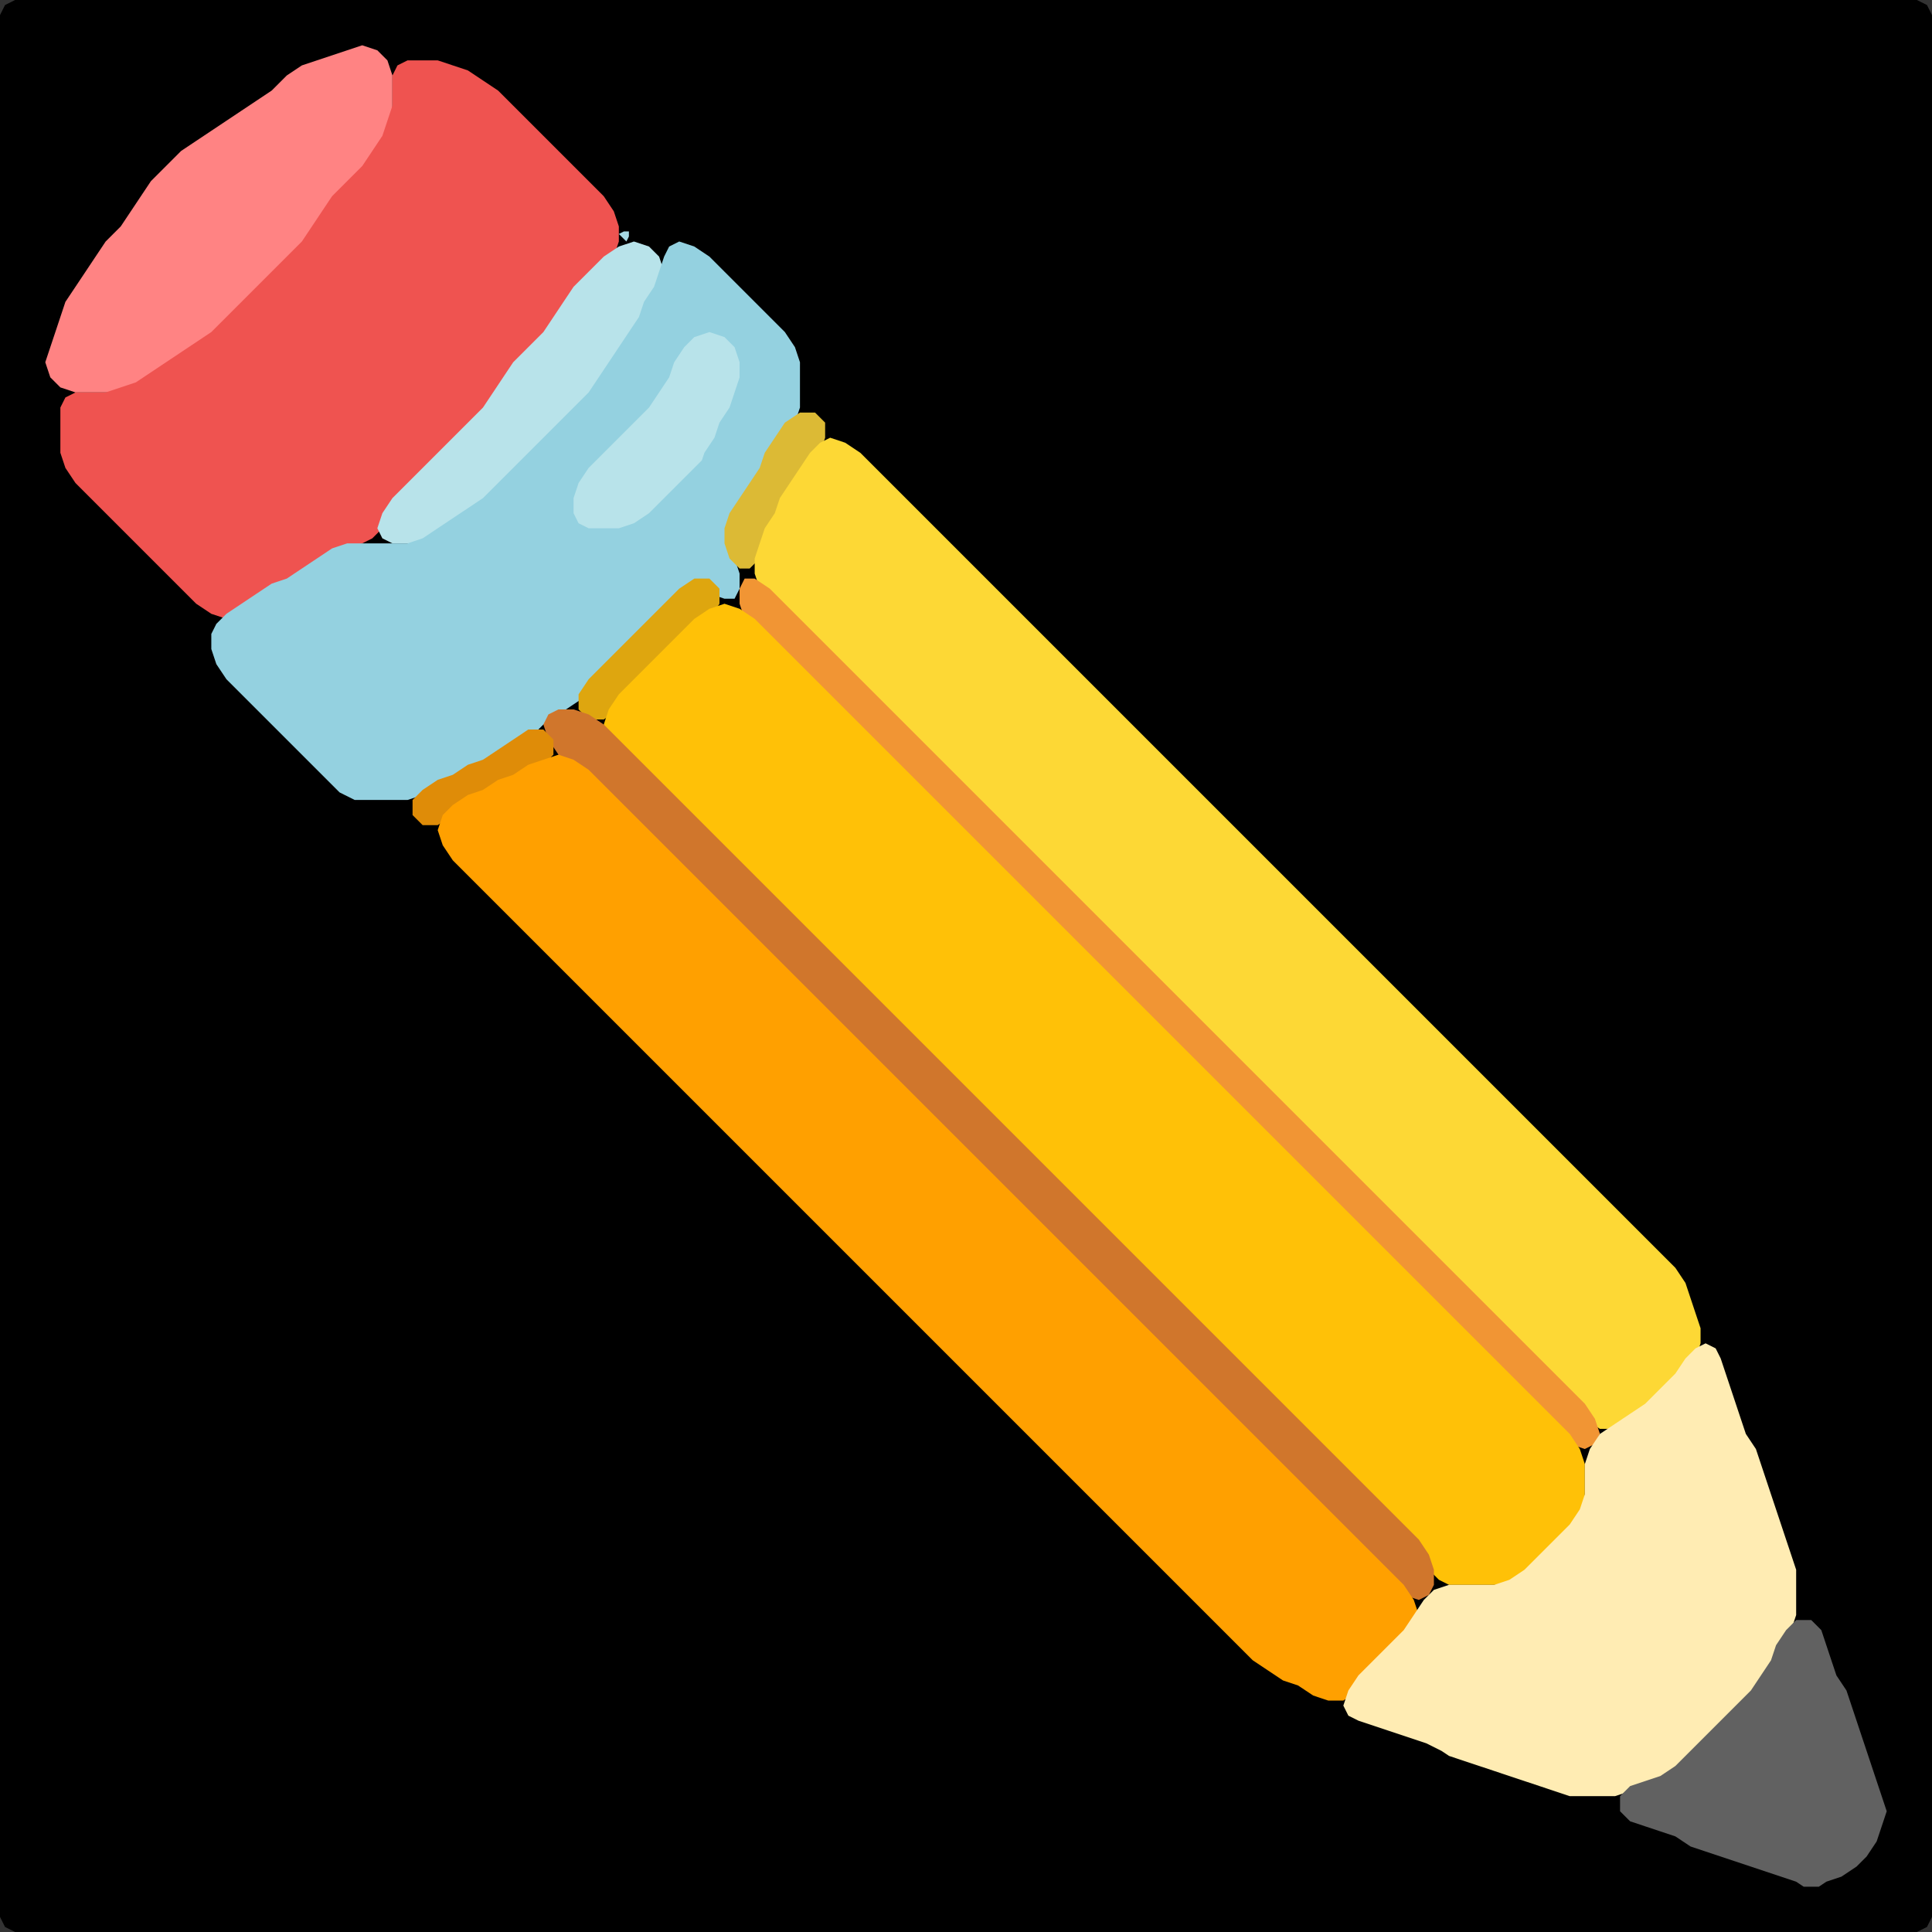 <?xml version="1.0" encoding="UTF-8" standalone="no"?>
<!DOCTYPE svg PUBLIC "-//W3C//DTD SVG 1.1//EN"
"http://www.w3.org/Graphics/SVG/1.1/DTD/svg11.dtd">
<svg width="128" height="128" xmlns="http://www.w3.org/2000/svg" version="1.1">
<rect width="100%" height="100%" fill="#333333" stroke="none"/>
<path d="M 26.5 128.0 L 27.0 128.0 L 28.0 128.0 L 29.0 128.0 L 30.0 128.0 L 31.0 128.0 L 32.0 128.0 L 33.0 128.0 L 34.0 128.0 L 35.0 128.0 L 36.0 128.0 L 37.0 128.0 L 38.0 128.0 L 39.0 128.0 L 40.0 128.0 L 41.0 128.0 L 42.0 128.0 L 43.0 128.0 L 44.0 128.0 L 45.0 128.0 L 46.0 128.0 L 47.0 128.0 L 48.0 128.0 L 49.0 128.0 L 50.0 128.0 L 51.0 128.0 L 52.0 128.0 L 53.0 128.0 L 54.0 128.0 L 55.0 128.0 L 56.0 128.0 L 57.0 128.0 L 58.0 128.0 L 59.0 128.0 L 60.0 128.0 L 61.0 128.0 L 62.0 128.0 L 63.0 128.0 L 64.0 128.0 L 65.0 128.0 L 66.0 128.0 L 67.0 128.0 L 68.0 128.0 L 69.0 128.0 L 70.0 128.0 L 71.0 128.0 L 72.0 128.0 L 73.0 128.0 L 74.0 128.0 L 75.0 128.0 L 76.0 128.0 L 77.0 128.0 L 78.0 128.0 L 79.0 128.0 L 80.0 128.0 L 81.0 128.0 L 82.0 128.0 L 83.0 128.0 L 84.0 128.0 L 85.0 128.0 L 86.0 128.0 L 87.0 128.0 L 88.0 128.0 L 89.0 128.0 L 90.0 128.0 L 91.0 128.0 L 92.0 128.0 L 93.0 128.0 L 94.0 128.0 L 95.0 128.0 L 96.0 128.0 L 97.0 128.0 L 98.0 128.0 L 99.0 128.0 L 100.0 128.0 L 101.0 128.0 L 102.0 128.0 L 103.0 128.0 L 104.0 128.0 L 105.0 128.0 L 106.0 128.0 L 107.0 128.0 L 108.0 128.0 L 109.0 128.0 L 110.0 128.0 L 111.0 128.0 L 112.0 128.0 L 113.0 128.0 L 114.0 128.0 L 115.0 128.0 L 116.0 128.0 L 117.0 128.0 L 118.0 128.0 L 119.0 128.0 L 120.0 128.0 L 121.0 128.0 L 122.0 128.0 L 123.0 128.0 L 124.0 128.0 L 125.0 128.0 L 126.0 128.0 L 127.0 128.0 L 127.667 127.667 L 128.0 127.0 L 128.0 126.0 L 128.0 125.0 L 128.0 124.0 L 128.0 123.0 L 128.0 122.0 L 128.0 121.0 L 128.0 120.0 L 128.0 119.0 L 128.0 118.0 L 128.0 117.0 L 128.0 116.0 L 128.0 115.0 L 128.0 114.0 L 128.0 113.0 L 128.0 112.0 L 128.0 111.0 L 128.0 110.0 L 128.0 109.0 L 128.0 108.0 L 128.0 107.0 L 128.0 106.0 L 128.0 105.0 L 128.0 104.0 L 128.0 103.0 L 128.0 102.0 L 128.0 101.0 L 128.0 100.0 L 128.0 99.0 L 128.0 98.0 L 128.0 97.0 L 128.0 96.0 L 128.0 95.0 L 128.0 94.0 L 128.0 93.0 L 128.0 92.0 L 128.0 91.0 L 128.0 90.0 L 128.0 89.0 L 128.0 88.0 L 128.0 87.0 L 128.0 86.0 L 128.0 85.0 L 128.0 84.0 L 128.0 83.0 L 128.0 82.0 L 128.0 81.0 L 128.0 80.0 L 128.0 79.0 L 128.0 78.0 L 128.0 77.0 L 128.0 76.0 L 128.0 75.0 L 128.0 74.0 L 128.0 73.0 L 128.0 72.0 L 128.0 71.0 L 128.0 70.0 L 128.0 69.0 L 128.0 68.0 L 128.0 67.0 L 128.0 66.0 L 128.0 65.0 L 128.0 64.0 L 128.0 63.0 L 128.0 62.0 L 128.0 61.0 L 128.0 60.0 L 128.0 59.0 L 128.0 58.0 L 128.0 57.0 L 128.0 56.0 L 128.0 55.0 L 128.0 54.0 L 128.0 53.0 L 128.0 52.0 L 128.0 51.0 L 128.0 50.0 L 128.0 49.0 L 128.0 48.0 L 128.0 47.0 L 128.0 46.0 L 128.0 45.0 L 128.0 44.0 L 128.0 43.0 L 128.0 42.0 L 128.0 41.0 L 128.0 40.0 L 128.0 39.0 L 128.0 38.0 L 128.0 37.0 L 128.0 36.0 L 128.0 35.0 L 128.0 34.0 L 128.0 33.0 L 128.0 32.0 L 128.0 31.0 L 128.0 30.0 L 128.0 29.0 L 128.0 28.0 L 128.0 27.0 L 128.0 26.0 L 128.0 25.0 L 128.0 24.0 L 128.0 23.0 L 128.0 22.0 L 128.0 21.0 L 128.0 20.0 L 128.0 19.0 L 128.0 18.0 L 128.0 17.0 L 128.0 16.0 L 128.0 15.0 L 128.0 14.0 L 128.0 13.0 L 128.0 12.0 L 128.0 11.0 L 128.0 10.0 L 128.0 9.0 L 128.0 8.0 L 128.0 7.0 L 128.0 6.0 L 128.0 5.0 L 128.0 4.0 L 128.0 3.0 L 128.0 2.0 L 128.0 1.0 L 127.667 0.333 L 127.0 0.0 L 126.0 0.0 L 125.0 0.0 L 124.0 0.0 L 123.0 0.0 L 122.0 0.0 L 121.0 0.0 L 120.0 0.0 L 119.0 0.0 L 118.0 0.0 L 117.0 0.0 L 116.0 0.0 L 115.0 0.0 L 114.0 0.0 L 113.0 0.0 L 112.0 0.0 L 111.0 0.0 L 110.0 0.0 L 109.0 0.0 L 108.0 0.0 L 107.0 0.0 L 106.0 0.0 L 105.0 0.0 L 104.0 0.0 L 103.0 0.0 L 102.0 0.0 L 101.0 0.0 L 100.0 0.0 L 99.0 0.0 L 98.0 0.0 L 97.0 0.0 L 96.0 0.0 L 95.0 0.0 L 94.0 0.0 L 93.0 0.0 L 92.0 0.0 L 91.0 0.0 L 90.0 0.0 L 89.0 0.0 L 88.0 0.0 L 87.0 0.0 L 86.0 0.0 L 85.0 0.0 L 84.0 0.0 L 83.0 0.0 L 82.0 0.0 L 81.0 0.0 L 80.0 0.0 L 79.0 0.0 L 78.0 0.0 L 77.0 0.0 L 76.0 0.0 L 75.0 0.0 L 74.0 0.0 L 73.0 0.0 L 72.0 0.0 L 71.0 0.0 L 70.0 0.0 L 69.0 0.0 L 68.0 0.0 L 67.0 0.0 L 66.0 0.0 L 65.0 0.0 L 64.0 0.0 L 63.0 0.0 L 62.0 0.0 L 61.0 0.0 L 60.0 0.0 L 59.0 0.0 L 58.0 0.0 L 57.0 0.0 L 56.0 0.0 L 55.0 0.0 L 54.0 0.0 L 53.0 0.0 L 52.0 0.0 L 51.0 0.0 L 50.0 0.0 L 49.0 0.0 L 48.0 0.0 L 47.0 0.0 L 46.0 0.0 L 45.0 0.0 L 44.0 0.0 L 43.0 0.0 L 42.0 0.0 L 41.0 0.0 L 40.0 0.0 L 39.0 0.0 L 38.0 0.0 L 37.0 0.0 L 36.0 0.0 L 35.0 0.0 L 34.0 0.0 L 33.0 0.0 L 32.0 0.0 L 31.0 0.0 L 30.0 0.0 L 29.0 0.0 L 28.0 0.0 L 27.0 0.0 L 26.0 0.0 L 25.0 0.0 L 24.0 0.0 L 23.0 0.0 L 22.0 0.0 L 21.0 0.0 L 20.0 0.0 L 19.0 0.0 L 18.0 0.0 L 17.0 0.0 L 16.0 0.0 L 15.0 0.0 L 14.0 0.0 L 13.0 0.0 L 12.0 0.0 L 11.0 0.0 L 10.0 0.0 L 9.0 0.0 L 8.0 0.0 L 7.0 0.0 L 6.0 0.0 L 5.0 0.0 L 4.0 0.0 L 3.0 0.0 L 2.0 0.0 L 1.0 0.0 L 0.333 0.333 L 0.0 1.0 L 0.0 2.0 L 0.0 3.0 L 0.0 4.0 L 0.0 5.0 L 0.0 6.0 L 0.0 7.0 L 0.0 8.0 L 0.0 9.0 L 0.0 10.0 L 0.0 11.0 L 0.0 12.0 L 0.0 13.0 L 0.0 14.0 L 0.0 15.0 L 0.0 16.0 L 0.0 17.0 L 0.0 18.0 L 0.0 19.0 L 0.0 20.0 L 0.0 21.0 L 0.0 22.0 L 0.0 23.0 L 0.0 24.0 L 0.0 25.0 L 0.0 26.0 L 0.0 27.0 L 0.0 28.0 L 0.0 29.0 L 0.0 30.0 L 0.0 31.0 L 0.0 32.0 L 0.0 33.0 L 0.0 34.0 L 0.0 35.0 L 0.0 36.0 L 0.0 37.0 L 0.0 38.0 L 0.0 39.0 L 0.0 40.0 L 0.0 41.0 L 0.0 42.0 L 0.0 43.0 L 0.0 44.0 L 0.0 45.0 L 0.0 46.0 L 0.0 47.0 L 0.0 48.0 L 0.0 49.0 L 0.0 50.0 L 0.0 51.0 L 0.0 52.0 L 0.0 53.0 L 0.0 54.0 L 0.0 55.0 L 0.0 56.0 L 0.0 57.0 L 0.0 58.0 L 0.0 59.0 L 0.0 60.0 L 0.0 61.0 L 0.0 62.0 L 0.0 63.0 L 0.0 64.0 L 0.0 65.0 L 0.0 66.0 L 0.0 67.0 L 0.0 68.0 L 0.0 69.0 L 0.0 70.0 L 0.0 71.0 L 0.0 72.0 L 0.0 73.0 L 0.0 74.0 L 0.0 75.0 L 0.0 76.0 L 0.0 77.0 L 0.0 78.0 L 0.0 79.0 L 0.0 80.0 L 0.0 81.0 L 0.0 82.0 L 0.0 83.0 L 0.0 84.0 L 0.0 85.0 L 0.0 86.0 L 0.0 87.0 L 0.0 88.0 L 0.0 89.0 L 0.0 90.0 L 0.0 91.0 L 0.0 92.0 L 0.0 93.0 L 0.0 94.0 L 0.0 95.0 L 0.0 96.0 L 0.0 97.0 L 0.0 98.0 L 0.0 99.0 L 0.0 100.0 L 0.0 101.0 L 0.0 102.0 L 0.0 103.0 L 0.0 104.0 L 0.0 105.0 L 0.0 106.0 L 0.0 107.0 L 0.0 108.0 L 0.0 109.0 L 0.0 110.0 L 0.0 111.0 L 0.0 112.0 L 0.0 113.0 L 0.0 114.0 L 0.0 115.0 L 0.0 116.0 L 0.0 117.0 L 0.0 118.0 L 0.0 119.0 L 0.0 120.0 L 0.0 121.0 L 0.0 122.0 L 0.0 123.0 L 0.0 124.0 L 0.0 125.0 L 0.0 126.0 L 0.0 127.0 L 0.333 127.667 L 1.0 128.0 L 2.0 128.0 L 3.0 128.0 L 4.0 128.0 L 5.0 128.0 L 6.0 128.0 L 7.0 128.0 L 8.0 128.0 L 9.0 128.0 L 10.0 128.0 L 11.0 128.0 L 12.0 128.0 L 13.0 128.0 L 14.0 128.0 L 15.0 128.0 L 16.0 128.0 L 17.0 128.0 L 18.0 128.0 L 19.0 128.0 L 20.0 128.0 L 21.0 128.0 L 22.0 128.0 L 23.0 128.0 L 24.0 128.0 L 25.0 128.0 L 25.5 128.0 Z" stroke="none" fill="rgb(0,0,0)" />
<path d="M 21.0 15.5 L 21.333 15.0 L 22.0 14.0 L 23.0 13.0 L 24.0 12.0 L 24.667 11.0 L 25.333 10.0 L 25.667 9.0 L 26.0 8.0 L 26.0 7.0 L 26.0 6.0 L 26.0 5.0 L 25.667 4.0 L 25.0 3.333 L 24.0 3.0 L 23.0 3.333 L 22.0 3.667 L 21.0 4.0 L 20.0 4.333 L 19.0 5.0 L 18.0 6.0 L 17.0 6.667 L 16.0 7.333 L 15.0 8.0 L 14.0 8.667 L 13.0 9.333 L 12.0 10.0 L 11.0 11.0 L 10.0 12.0 L 9.333 13.0 L 8.667 14.0 L 8.0 15.0 L 7.0 16.0 L 6.333 17.0 L 5.667 18.0 L 5.0 19.0 L 4.333 20.0 L 4.0 21.0 L 3.667 22.0 L 3.333 23.0 L 3.0 24.0 L 3.333 25.0 L 4.0 25.667 L 5.0 26.0 L 6.0 26.0 L 7.0 26.0 L 8.0 26.0 L 9.0 25.667 L 10.0 25.333 L 11.0 24.667 L 12.0 24.0 L 13.0 23.333 L 14.0 22.667 L 15.0 22.0 L 16.0 21.0 L 17.0 20.0 L 18.0 19.0 L 19.0 18.0 L 20.0 17.0 L 20.5 16.5 Z" stroke="none" fill="rgb(255,131,131)" />
<path d="M 21.5 37.5 L 22.0 37.0 L 23.0 36.333 L 24.0 36.0 L 24.667 35.667 L 25.333 35.0 L 26.0 34.0 L 27.0 33.0 L 28.0 32.0 L 29.0 31.0 L 30.0 30.0 L 31.0 29.0 L 32.0 28.0 L 32.667 27.0 L 33.333 26.0 L 34.0 25.0 L 35.0 24.0 L 36.0 23.0 L 36.667 22.0 L 37.333 21.0 L 38.0 20.0 L 39.0 19.0 L 40.0 18.0 L 40.667 17.0 L 41.0 16.0 L 41.0 15.0 L 40.667 14.0 L 40.0 13.0 L 39.0 12.0 L 38.0 11.0 L 37.0 10.0 L 36.0 9.0 L 35.0 8.0 L 34.0 7.0 L 33.0 6.0 L 32.0 5.333 L 31.0 4.667 L 30.0 4.333 L 29.0 4.0 L 28.0 4.0 L 27.0 4.0 L 26.333 4.333 L 26.0 5.0 L 26.0 6.0 L 26.0 7.0 L 25.667 8.0 L 25.333 9.0 L 24.667 10.0 L 24.0 11.0 L 23.0 12.0 L 22.0 13.0 L 21.333 14.0 L 20.667 15.0 L 20.0 16.0 L 19.0 17.0 L 18.0 18.0 L 17.0 19.0 L 16.0 20.0 L 15.0 21.0 L 14.0 22.0 L 13.0 22.667 L 12.0 23.333 L 11.0 24.0 L 10.0 24.667 L 9.0 25.333 L 8.0 25.667 L 7.0 26.0 L 6.0 26.0 L 5.0 26.0 L 4.333 26.333 L 4.0 27.0 L 4.0 28.0 L 4.0 29.0 L 4.0 30.0 L 4.333 31.0 L 5.0 32.0 L 6.0 33.0 L 7.0 34.0 L 8.0 35.0 L 9.0 36.0 L 10.0 37.0 L 11.0 38.0 L 12.0 39.0 L 13.0 40.0 L 14.0 40.667 L 15.0 41.0 L 16.0 40.667 L 17.0 40.0 L 18.0 39.333 L 19.0 38.667 L 20.0 38.333 L 20.5 38.0 Z" stroke="none" fill="rgb(239,83,80)" />
<path d="M 41.5 16.0 L 41.667 15.667 L 41.667 15.333 L 41.333 15.333 L 41.0 15.5 Z" stroke="none" fill="rgb(167,217,228)" />
<path d="M 39.5 26.5 L 39.667 26.0 L 40.333 25.0 L 41.0 24.0 L 41.667 23.0 L 42.333 22.0 L 42.667 21.0 L 43.333 20.0 L 43.667 19.0 L 44.0 18.0 L 43.667 17.0 L 43.0 16.333 L 42.0 16.0 L 41.0 16.333 L 40.0 17.0 L 39.0 18.0 L 38.0 19.0 L 37.333 20.0 L 36.667 21.0 L 36.0 22.0 L 35.0 23.0 L 34.0 24.0 L 33.333 25.0 L 32.667 26.0 L 32.0 27.0 L 31.0 28.0 L 30.0 29.0 L 29.0 30.0 L 28.0 31.0 L 27.0 32.0 L 26.0 33.0 L 25.333 34.0 L 25.0 35.0 L 25.333 35.667 L 26.0 36.0 L 27.0 36.0 L 28.0 36.0 L 29.0 35.667 L 30.0 35.0 L 31.0 34.333 L 32.0 33.667 L 33.0 33.0 L 34.0 32.0 L 35.0 31.0 L 36.0 30.0 L 37.0 29.0 L 38.0 28.0 L 38.5 27.5 Z" stroke="none" fill="rgb(184,227,234)" />
<path d="M 23.5 53.0 L 24.0 53.0 L 25.0 53.0 L 26.0 53.0 L 27.0 53.0 L 28.0 52.667 L 29.0 52.333 L 30.0 51.667 L 31.0 51.333 L 32.0 50.667 L 33.0 50.333 L 34.0 49.667 L 35.0 49.0 L 36.0 48.0 L 37.0 47.333 L 38.0 46.667 L 39.0 46.0 L 40.0 45.0 L 41.0 44.0 L 42.0 43.0 L 43.0 42.0 L 44.0 41.0 L 45.0 40.0 L 46.0 39.333 L 47.0 39.333 L 48.0 39.667 L 48.667 39.667 L 49.0 39.0 L 49.0 38.0 L 48.667 37.0 L 48.333 36.0 L 48.333 35.0 L 49.0 34.0 L 49.667 33.0 L 50.333 32.0 L 50.667 31.0 L 51.333 30.0 L 52.0 29.0 L 52.667 28.0 L 53.0 27.0 L 53.0 26.0 L 53.0 25.0 L 53.0 24.0 L 52.667 23.0 L 52.0 22.0 L 51.0 21.0 L 50.0 20.0 L 49.0 19.0 L 48.0 18.0 L 47.0 17.0 L 46.0 16.333 L 45.0 16.0 L 44.333 16.333 L 44.0 17.0 L 43.667 18.0 L 43.333 19.0 L 42.667 20.0 L 42.333 21.0 L 41.667 22.0 L 41.0 23.0 L 40.333 24.0 L 39.667 25.0 L 39.0 26.0 L 38.0 27.0 L 37.0 28.0 L 36.0 29.0 L 35.0 30.0 L 34.0 31.0 L 33.0 32.0 L 32.0 33.0 L 31.0 33.667 L 30.0 34.333 L 29.0 35.0 L 28.0 35.667 L 27.0 36.0 L 26.0 36.0 L 25.0 36.0 L 24.0 36.0 L 23.0 36.0 L 22.0 36.333 L 21.0 37.0 L 20.0 37.667 L 19.0 38.333 L 18.0 38.667 L 17.0 39.333 L 16.0 40.0 L 15.0 40.667 L 14.333 41.333 L 14.0 42.0 L 14.0 43.0 L 14.333 44.0 L 15.0 45.0 L 16.0 46.0 L 17.0 47.0 L 18.0 48.0 L 19.0 49.0 L 20.0 50.0 L 21.0 51.0 L 22.0 52.0 L 22.5 52.5 Z" stroke="none" fill="rgb(148,209,224)" />
<path d="M 46.5 30.5 L 46.667 30.0 L 47.333 29.0 L 47.667 28.0 L 48.333 27.0 L 48.667 26.0 L 49.0 25.0 L 49.0 24.0 L 48.667 23.0 L 48.0 22.333 L 47.0 22.0 L 46.0 22.333 L 45.333 23.0 L 44.667 24.0 L 44.333 25.0 L 43.667 26.0 L 43.0 27.0 L 42.0 28.0 L 41.0 29.0 L 40.0 30.0 L 39.0 31.0 L 38.333 32.0 L 38.0 33.0 L 38.0 34.0 L 38.333 34.667 L 39.0 35.0 L 40.0 35.0 L 41.0 35.0 L 42.0 34.667 L 43.0 34.0 L 44.0 33.0 L 45.0 32.0 L 45.5 31.5 Z" stroke="none" fill="rgb(184,227,234)" />
<path d="M 53.5 31.5 L 53.667 31.0 L 54.333 30.0 L 54.667 29.0 L 54.667 28.0 L 54.0 27.333 L 53.0 27.333 L 52.0 28.0 L 51.333 29.0 L 50.667 30.0 L 50.333 31.0 L 49.667 32.0 L 49.0 33.0 L 48.333 34.0 L 48.0 35.0 L 48.0 36.0 L 48.333 37.0 L 49.0 37.667 L 49.667 37.667 L 50.333 37.0 L 50.667 36.0 L 51.333 35.0 L 51.667 34.0 L 52.333 33.0 L 52.5 32.5 Z" stroke="none" fill="rgb(220,186,53)" />
<path d="M 53.5 42.5 L 54.0 43.0 L 55.0 44.0 L 56.0 45.0 L 57.0 46.0 L 58.0 47.0 L 59.0 48.0 L 60.0 49.0 L 61.0 50.0 L 62.0 51.0 L 63.0 52.0 L 64.0 53.0 L 65.0 54.0 L 66.0 55.0 L 67.0 56.0 L 68.0 57.0 L 69.0 58.0 L 70.0 59.0 L 71.0 60.0 L 72.0 61.0 L 73.0 62.0 L 74.0 63.0 L 75.0 64.0 L 76.0 65.0 L 77.0 66.0 L 78.0 67.0 L 79.0 68.0 L 80.0 69.0 L 81.0 70.0 L 82.0 71.0 L 83.0 72.0 L 84.0 73.0 L 85.0 74.0 L 86.0 75.0 L 87.0 76.0 L 88.0 77.0 L 89.0 78.0 L 90.0 79.0 L 91.0 80.0 L 92.0 81.0 L 93.0 82.0 L 94.0 83.0 L 95.0 84.0 L 96.0 85.0 L 97.0 86.0 L 98.0 87.0 L 99.0 88.0 L 100.0 89.0 L 101.0 90.0 L 102.0 91.0 L 103.0 92.0 L 104.0 93.0 L 105.0 94.0 L 106.0 94.667 L 107.0 94.667 L 108.0 94.333 L 109.0 93.667 L 110.0 93.0 L 111.0 92.0 L 111.667 91.0 L 112.333 90.0 L 112.667 89.0 L 112.667 88.0 L 112.333 87.0 L 112.0 86.0 L 111.667 85.0 L 111.0 84.0 L 110.0 83.0 L 109.0 82.0 L 108.0 81.0 L 107.0 80.0 L 106.0 79.0 L 105.0 78.0 L 104.0 77.0 L 103.0 76.0 L 102.0 75.0 L 101.0 74.0 L 100.0 73.0 L 99.0 72.0 L 98.0 71.0 L 97.0 70.0 L 96.0 69.0 L 95.0 68.0 L 94.0 67.0 L 93.0 66.0 L 92.0 65.0 L 91.0 64.0 L 90.0 63.0 L 89.0 62.0 L 88.0 61.0 L 87.0 60.0 L 86.0 59.0 L 85.0 58.0 L 84.0 57.0 L 83.0 56.0 L 82.0 55.0 L 81.0 54.0 L 80.0 53.0 L 79.0 52.0 L 78.0 51.0 L 77.0 50.0 L 76.0 49.0 L 75.0 48.0 L 74.0 47.0 L 73.0 46.0 L 72.0 45.0 L 71.0 44.0 L 70.0 43.0 L 69.0 42.0 L 68.0 41.0 L 67.0 40.0 L 66.0 39.0 L 65.0 38.0 L 64.0 37.0 L 63.0 36.0 L 62.0 35.0 L 61.0 34.0 L 60.0 33.0 L 59.0 32.0 L 58.0 31.0 L 57.0 30.0 L 56.0 29.333 L 55.0 29.0 L 54.333 29.333 L 53.667 30.0 L 53.0 31.0 L 52.333 32.0 L 51.667 33.0 L 51.333 34.0 L 50.667 35.0 L 50.333 36.0 L 50.0 37.0 L 50.0 38.0 L 50.333 39.0 L 51.0 40.0 L 52.0 41.0 L 52.5 41.5 Z" stroke="none" fill="rgb(253,216,53)" />
<path d="M 45.5 42.5 L 46.0 42.0 L 47.0 41.0 L 47.667 40.0 L 47.667 39.0 L 47.0 38.333 L 46.0 38.333 L 45.0 39.0 L 44.0 40.0 L 43.0 41.0 L 42.0 42.0 L 41.0 43.0 L 40.0 44.0 L 39.0 45.0 L 38.333 46.0 L 38.333 47.0 L 39.0 47.667 L 40.0 47.667 L 41.0 47.0 L 42.0 46.0 L 43.0 45.0 L 44.0 44.0 L 44.5 43.5 Z" stroke="none" fill="rgb(222,166,15)" />
<path d="M 72.5 64.5 L 73.0 65.0 L 74.0 66.0 L 75.0 67.0 L 76.0 68.0 L 77.0 69.0 L 78.0 70.0 L 79.0 71.0 L 80.0 72.0 L 81.0 73.0 L 82.0 74.0 L 83.0 75.0 L 84.0 76.0 L 85.0 77.0 L 86.0 78.0 L 87.0 79.0 L 88.0 80.0 L 89.0 81.0 L 90.0 82.0 L 91.0 83.0 L 92.0 84.0 L 93.0 85.0 L 94.0 86.0 L 95.0 87.0 L 96.0 88.0 L 97.0 89.0 L 98.0 90.0 L 99.0 91.0 L 100.0 92.0 L 101.0 93.0 L 102.0 94.0 L 103.0 95.0 L 104.0 95.667 L 105.0 96.0 L 105.667 95.667 L 106.0 95.0 L 105.667 94.0 L 105.0 93.0 L 104.0 92.0 L 103.0 91.0 L 102.0 90.0 L 101.0 89.0 L 100.0 88.0 L 99.0 87.0 L 98.0 86.0 L 97.0 85.0 L 96.0 84.0 L 95.0 83.0 L 94.0 82.0 L 93.0 81.0 L 92.0 80.0 L 91.0 79.0 L 90.0 78.0 L 89.0 77.0 L 88.0 76.0 L 87.0 75.0 L 86.0 74.0 L 85.0 73.0 L 84.0 72.0 L 83.0 71.0 L 82.0 70.0 L 81.0 69.0 L 80.0 68.0 L 79.0 67.0 L 78.0 66.0 L 77.0 65.0 L 76.0 64.0 L 75.0 63.0 L 74.0 62.0 L 73.0 61.0 L 72.0 60.0 L 71.0 59.0 L 70.0 58.0 L 69.0 57.0 L 68.0 56.0 L 67.0 55.0 L 66.0 54.0 L 65.0 53.0 L 64.0 52.0 L 63.0 51.0 L 62.0 50.0 L 61.0 49.0 L 60.0 48.0 L 59.0 47.0 L 58.0 46.0 L 57.0 45.0 L 56.0 44.0 L 55.0 43.0 L 54.0 42.0 L 53.0 41.0 L 52.0 40.0 L 51.0 39.0 L 50.0 38.333 L 49.333 38.333 L 49.0 39.0 L 49.0 40.0 L 49.333 41.0 L 50.0 42.0 L 51.0 43.0 L 52.0 44.0 L 53.0 45.0 L 54.0 46.0 L 55.0 47.0 L 56.0 48.0 L 57.0 49.0 L 58.0 50.0 L 59.0 51.0 L 60.0 52.0 L 61.0 53.0 L 62.0 54.0 L 63.0 55.0 L 64.0 56.0 L 65.0 57.0 L 66.0 58.0 L 67.0 59.0 L 68.0 60.0 L 69.0 61.0 L 70.0 62.0 L 71.0 63.0 L 71.5 63.5 Z" stroke="none" fill="rgb(241,149,52)" />
<path d="M 57.5 66.5 L 58.0 67.0 L 59.0 68.0 L 60.0 69.0 L 61.0 70.0 L 62.0 71.0 L 63.0 72.0 L 64.0 73.0 L 65.0 74.0 L 66.0 75.0 L 67.0 76.0 L 68.0 77.0 L 69.0 78.0 L 70.0 79.0 L 71.0 80.0 L 72.0 81.0 L 73.0 82.0 L 74.0 83.0 L 75.0 84.0 L 76.0 85.0 L 77.0 86.0 L 78.0 87.0 L 79.0 88.0 L 80.0 89.0 L 81.0 90.0 L 82.0 91.0 L 83.0 92.0 L 84.0 93.0 L 85.0 94.0 L 86.0 95.0 L 87.0 96.0 L 88.0 97.0 L 89.0 98.0 L 90.0 99.0 L 91.0 100.0 L 92.0 101.0 L 93.0 102.0 L 94.0 103.0 L 94.667 104.0 L 95.333 104.667 L 96.0 105.0 L 97.0 105.0 L 98.0 105.0 L 99.0 105.0 L 100.0 105.0 L 101.0 104.667 L 102.0 104.0 L 103.0 103.0 L 104.0 102.0 L 104.667 101.0 L 105.0 100.0 L 105.0 99.0 L 105.0 98.0 L 105.0 97.0 L 104.667 96.0 L 104.0 95.0 L 103.0 94.0 L 102.0 93.0 L 101.0 92.0 L 100.0 91.0 L 99.0 90.0 L 98.0 89.0 L 97.0 88.0 L 96.0 87.0 L 95.0 86.0 L 94.0 85.0 L 93.0 84.0 L 92.0 83.0 L 91.0 82.0 L 90.0 81.0 L 89.0 80.0 L 88.0 79.0 L 87.0 78.0 L 86.0 77.0 L 85.0 76.0 L 84.0 75.0 L 83.0 74.0 L 82.0 73.0 L 81.0 72.0 L 80.0 71.0 L 79.0 70.0 L 78.0 69.0 L 77.0 68.0 L 76.0 67.0 L 75.0 66.0 L 74.0 65.0 L 73.0 64.0 L 72.0 63.0 L 71.0 62.0 L 70.0 61.0 L 69.0 60.0 L 68.0 59.0 L 67.0 58.0 L 66.0 57.0 L 65.0 56.0 L 64.0 55.0 L 63.0 54.0 L 62.0 53.0 L 61.0 52.0 L 60.0 51.0 L 59.0 50.0 L 58.0 49.0 L 57.0 48.0 L 56.0 47.0 L 55.0 46.0 L 54.0 45.0 L 53.0 44.0 L 52.0 43.0 L 51.0 42.0 L 50.0 41.0 L 49.0 40.333 L 48.0 40.0 L 47.0 40.333 L 46.0 41.0 L 45.0 42.0 L 44.0 43.0 L 43.0 44.0 L 42.0 45.0 L 41.0 46.0 L 40.333 47.0 L 40.0 48.0 L 40.333 49.0 L 41.0 50.0 L 42.0 51.0 L 43.0 52.0 L 44.0 53.0 L 45.0 54.0 L 46.0 55.0 L 47.0 56.0 L 48.0 57.0 L 49.0 58.0 L 50.0 59.0 L 51.0 60.0 L 52.0 61.0 L 53.0 62.0 L 54.0 63.0 L 55.0 64.0 L 56.0 65.0 L 56.5 65.5 Z" stroke="none" fill="rgb(255,193,7)" />
<path d="M 59.5 72.5 L 60.0 73.0 L 61.0 74.0 L 62.0 75.0 L 63.0 76.0 L 64.0 77.0 L 65.0 78.0 L 66.0 79.0 L 67.0 80.0 L 68.0 81.0 L 69.0 82.0 L 70.0 83.0 L 71.0 84.0 L 72.0 85.0 L 73.0 86.0 L 74.0 87.0 L 75.0 88.0 L 76.0 89.0 L 77.0 90.0 L 78.0 91.0 L 79.0 92.0 L 80.0 93.0 L 81.0 94.0 L 82.0 95.0 L 83.0 96.0 L 84.0 97.0 L 85.0 98.0 L 86.0 99.0 L 87.0 100.0 L 88.0 101.0 L 89.0 102.0 L 90.0 103.0 L 91.0 104.0 L 92.0 105.0 L 93.0 105.667 L 94.0 106.0 L 94.667 105.667 L 95.0 105.0 L 95.0 104.0 L 94.667 103.0 L 94.0 102.0 L 93.0 101.0 L 92.0 100.0 L 91.0 99.0 L 90.0 98.0 L 89.0 97.0 L 88.0 96.0 L 87.0 95.0 L 86.0 94.0 L 85.0 93.0 L 84.0 92.0 L 83.0 91.0 L 82.0 90.0 L 81.0 89.0 L 80.0 88.0 L 79.0 87.0 L 78.0 86.0 L 77.0 85.0 L 76.0 84.0 L 75.0 83.0 L 74.0 82.0 L 73.0 81.0 L 72.0 80.0 L 71.0 79.0 L 70.0 78.0 L 69.0 77.0 L 68.0 76.0 L 67.0 75.0 L 66.0 74.0 L 65.0 73.0 L 64.0 72.0 L 63.0 71.0 L 62.0 70.0 L 61.0 69.0 L 60.0 68.0 L 59.0 67.0 L 58.0 66.0 L 57.0 65.0 L 56.0 64.0 L 55.0 63.0 L 54.0 62.0 L 53.0 61.0 L 52.0 60.0 L 51.0 59.0 L 50.0 58.0 L 49.0 57.0 L 48.0 56.0 L 47.0 55.0 L 46.0 54.0 L 45.0 53.0 L 44.0 52.0 L 43.0 51.0 L 42.0 50.0 L 41.0 49.0 L 40.0 48.0 L 39.0 47.333 L 38.0 47.0 L 37.0 47.0 L 36.333 47.333 L 36.0 48.0 L 36.333 49.0 L 37.0 50.0 L 38.0 51.0 L 39.0 52.0 L 40.0 53.0 L 41.0 54.0 L 42.0 55.0 L 43.0 56.0 L 44.0 57.0 L 45.0 58.0 L 46.0 59.0 L 47.0 60.0 L 48.0 61.0 L 49.0 62.0 L 50.0 63.0 L 51.0 64.0 L 52.0 65.0 L 53.0 66.0 L 54.0 67.0 L 55.0 68.0 L 56.0 69.0 L 57.0 70.0 L 58.0 71.0 L 58.5 71.5 Z" stroke="none" fill="rgb(208,118,44)" />
<path d="M 35.5 51.0 L 36.0 50.667 L 36.667 50.0 L 36.667 49.0 L 36.0 48.333 L 35.0 48.333 L 34.0 49.0 L 33.0 49.667 L 32.0 50.333 L 31.0 50.667 L 30.0 51.333 L 29.0 51.667 L 28.0 52.333 L 27.333 53.0 L 27.333 54.0 L 28.0 54.667 L 29.0 54.667 L 30.0 54.0 L 31.0 53.333 L 32.0 52.667 L 33.0 52.333 L 34.0 51.667 L 34.5 51.5 Z" stroke="none" fill="rgb(223,140,8)" />
<path d="M 59.5 86.5 L 60.0 87.0 L 61.0 88.0 L 62.0 89.0 L 63.0 90.0 L 64.0 91.0 L 65.0 92.0 L 66.0 93.0 L 67.0 94.0 L 68.0 95.0 L 69.0 96.0 L 70.0 97.0 L 71.0 98.0 L 72.0 99.0 L 73.0 100.0 L 74.0 101.0 L 75.0 102.0 L 76.0 103.0 L 77.0 104.0 L 78.0 105.0 L 79.0 106.0 L 80.0 107.0 L 81.0 108.0 L 82.0 109.0 L 83.0 110.0 L 84.0 110.667 L 85.0 111.333 L 86.0 111.667 L 87.0 112.333 L 88.0 112.667 L 89.0 112.667 L 90.0 112.0 L 91.0 111.0 L 92.0 110.0 L 93.0 109.0 L 93.667 108.0 L 94.0 107.0 L 93.667 106.0 L 93.0 105.0 L 92.0 104.0 L 91.0 103.0 L 90.0 102.0 L 89.0 101.0 L 88.0 100.0 L 87.0 99.0 L 86.0 98.0 L 85.0 97.0 L 84.0 96.0 L 83.0 95.0 L 82.0 94.0 L 81.0 93.0 L 80.0 92.0 L 79.0 91.0 L 78.0 90.0 L 77.0 89.0 L 76.0 88.0 L 75.0 87.0 L 74.0 86.0 L 73.0 85.0 L 72.0 84.0 L 71.0 83.0 L 70.0 82.0 L 69.0 81.0 L 68.0 80.0 L 67.0 79.0 L 66.0 78.0 L 65.0 77.0 L 64.0 76.0 L 63.0 75.0 L 62.0 74.0 L 61.0 73.0 L 60.0 72.0 L 59.0 71.0 L 58.0 70.0 L 57.0 69.0 L 56.0 68.0 L 55.0 67.0 L 54.0 66.0 L 53.0 65.0 L 52.0 64.0 L 51.0 63.0 L 50.0 62.0 L 49.0 61.0 L 48.0 60.0 L 47.0 59.0 L 46.0 58.0 L 45.0 57.0 L 44.0 56.0 L 43.0 55.0 L 42.0 54.0 L 41.0 53.0 L 40.0 52.0 L 39.0 51.0 L 38.0 50.333 L 37.0 50.0 L 36.0 50.333 L 35.0 50.667 L 34.0 51.333 L 33.0 51.667 L 32.0 52.333 L 31.0 52.667 L 30.0 53.333 L 29.333 54.0 L 29.0 55.0 L 29.333 56.0 L 30.0 57.0 L 31.0 58.0 L 32.0 59.0 L 33.0 60.0 L 34.0 61.0 L 35.0 62.0 L 36.0 63.0 L 37.0 64.0 L 38.0 65.0 L 39.0 66.0 L 40.0 67.0 L 41.0 68.0 L 42.0 69.0 L 43.0 70.0 L 44.0 71.0 L 45.0 72.0 L 46.0 73.0 L 47.0 74.0 L 48.0 75.0 L 49.0 76.0 L 50.0 77.0 L 51.0 78.0 L 52.0 79.0 L 53.0 80.0 L 54.0 81.0 L 55.0 82.0 L 56.0 83.0 L 57.0 84.0 L 58.0 85.0 L 58.5 85.5 Z" stroke="none" fill="rgb(255,160,0)" />
<path d="M 95.5 116.0 L 96.0 116.333 L 97.0 116.667 L 98.0 117.0 L 99.0 117.333 L 100.0 117.667 L 101.0 118.0 L 102.0 118.333 L 103.0 118.667 L 104.0 119.0 L 105.0 119.0 L 106.0 119.0 L 107.0 119.0 L 108.0 118.667 L 109.0 118.333 L 110.0 118.0 L 111.0 117.667 L 112.0 117.0 L 113.0 116.0 L 114.0 115.0 L 115.0 114.0 L 116.0 113.0 L 116.667 112.0 L 117.333 111.0 L 117.667 110.0 L 118.333 109.0 L 118.667 108.0 L 119.0 107.0 L 119.0 106.0 L 119.0 105.0 L 119.0 104.0 L 118.667 103.0 L 118.333 102.0 L 118.0 101.0 L 117.667 100.0 L 117.333 99.0 L 117.0 98.0 L 116.667 97.0 L 116.333 96.0 L 115.667 95.0 L 115.333 94.0 L 115.0 93.0 L 114.667 92.0 L 114.333 91.0 L 114.0 90.0 L 113.667 89.333 L 113.0 89.0 L 112.333 89.333 L 111.667 90.0 L 111.0 91.0 L 110.0 92.0 L 109.0 93.0 L 108.0 93.667 L 107.0 94.333 L 106.0 95.0 L 105.333 96.0 L 105.0 97.0 L 105.0 98.0 L 105.0 99.0 L 104.667 100.0 L 104.0 101.0 L 103.0 102.0 L 102.0 103.0 L 101.0 104.0 L 100.0 104.667 L 99.0 105.0 L 98.0 105.0 L 97.0 105.0 L 96.0 105.0 L 95.0 105.333 L 94.333 106.0 L 93.667 107.0 L 93.0 108.0 L 92.0 109.0 L 91.0 110.0 L 90.0 111.0 L 89.333 112.0 L 89.0 113.0 L 89.333 113.667 L 90.0 114.0 L 91.0 114.333 L 92.0 114.667 L 93.0 115.0 L 94.0 115.333 L 94.5 115.5 Z" stroke="none" fill="rgb(255,236,179)" />
<path d="M 120.5 125.0 L 121.0 124.667 L 122.0 124.333 L 123.0 123.667 L 123.667 123.0 L 124.333 122.0 L 124.667 121.0 L 125.0 120.0 L 124.667 119.0 L 124.333 118.0 L 124.0 117.0 L 123.667 116.0 L 123.333 115.0 L 123.0 114.0 L 122.667 113.0 L 122.333 112.0 L 121.667 111.0 L 121.333 110.0 L 121.0 109.0 L 120.667 108.0 L 120.0 107.333 L 119.0 107.333 L 118.333 108.0 L 117.667 109.0 L 117.333 110.0 L 116.667 111.0 L 116.0 112.0 L 115.0 113.0 L 114.0 114.0 L 113.0 115.0 L 112.0 116.0 L 111.0 117.0 L 110.0 117.667 L 109.0 118.0 L 108.0 118.333 L 107.333 119.0 L 107.333 120.0 L 108.0 120.667 L 109.0 121.0 L 110.0 121.333 L 111.0 121.667 L 112.0 122.333 L 113.0 122.667 L 114.0 123.0 L 115.0 123.333 L 116.0 123.667 L 117.0 124.0 L 118.0 124.333 L 119.0 124.667 L 119.5 125.0 Z" stroke="none" fill="rgb(97,97,97)" />
</svg>
